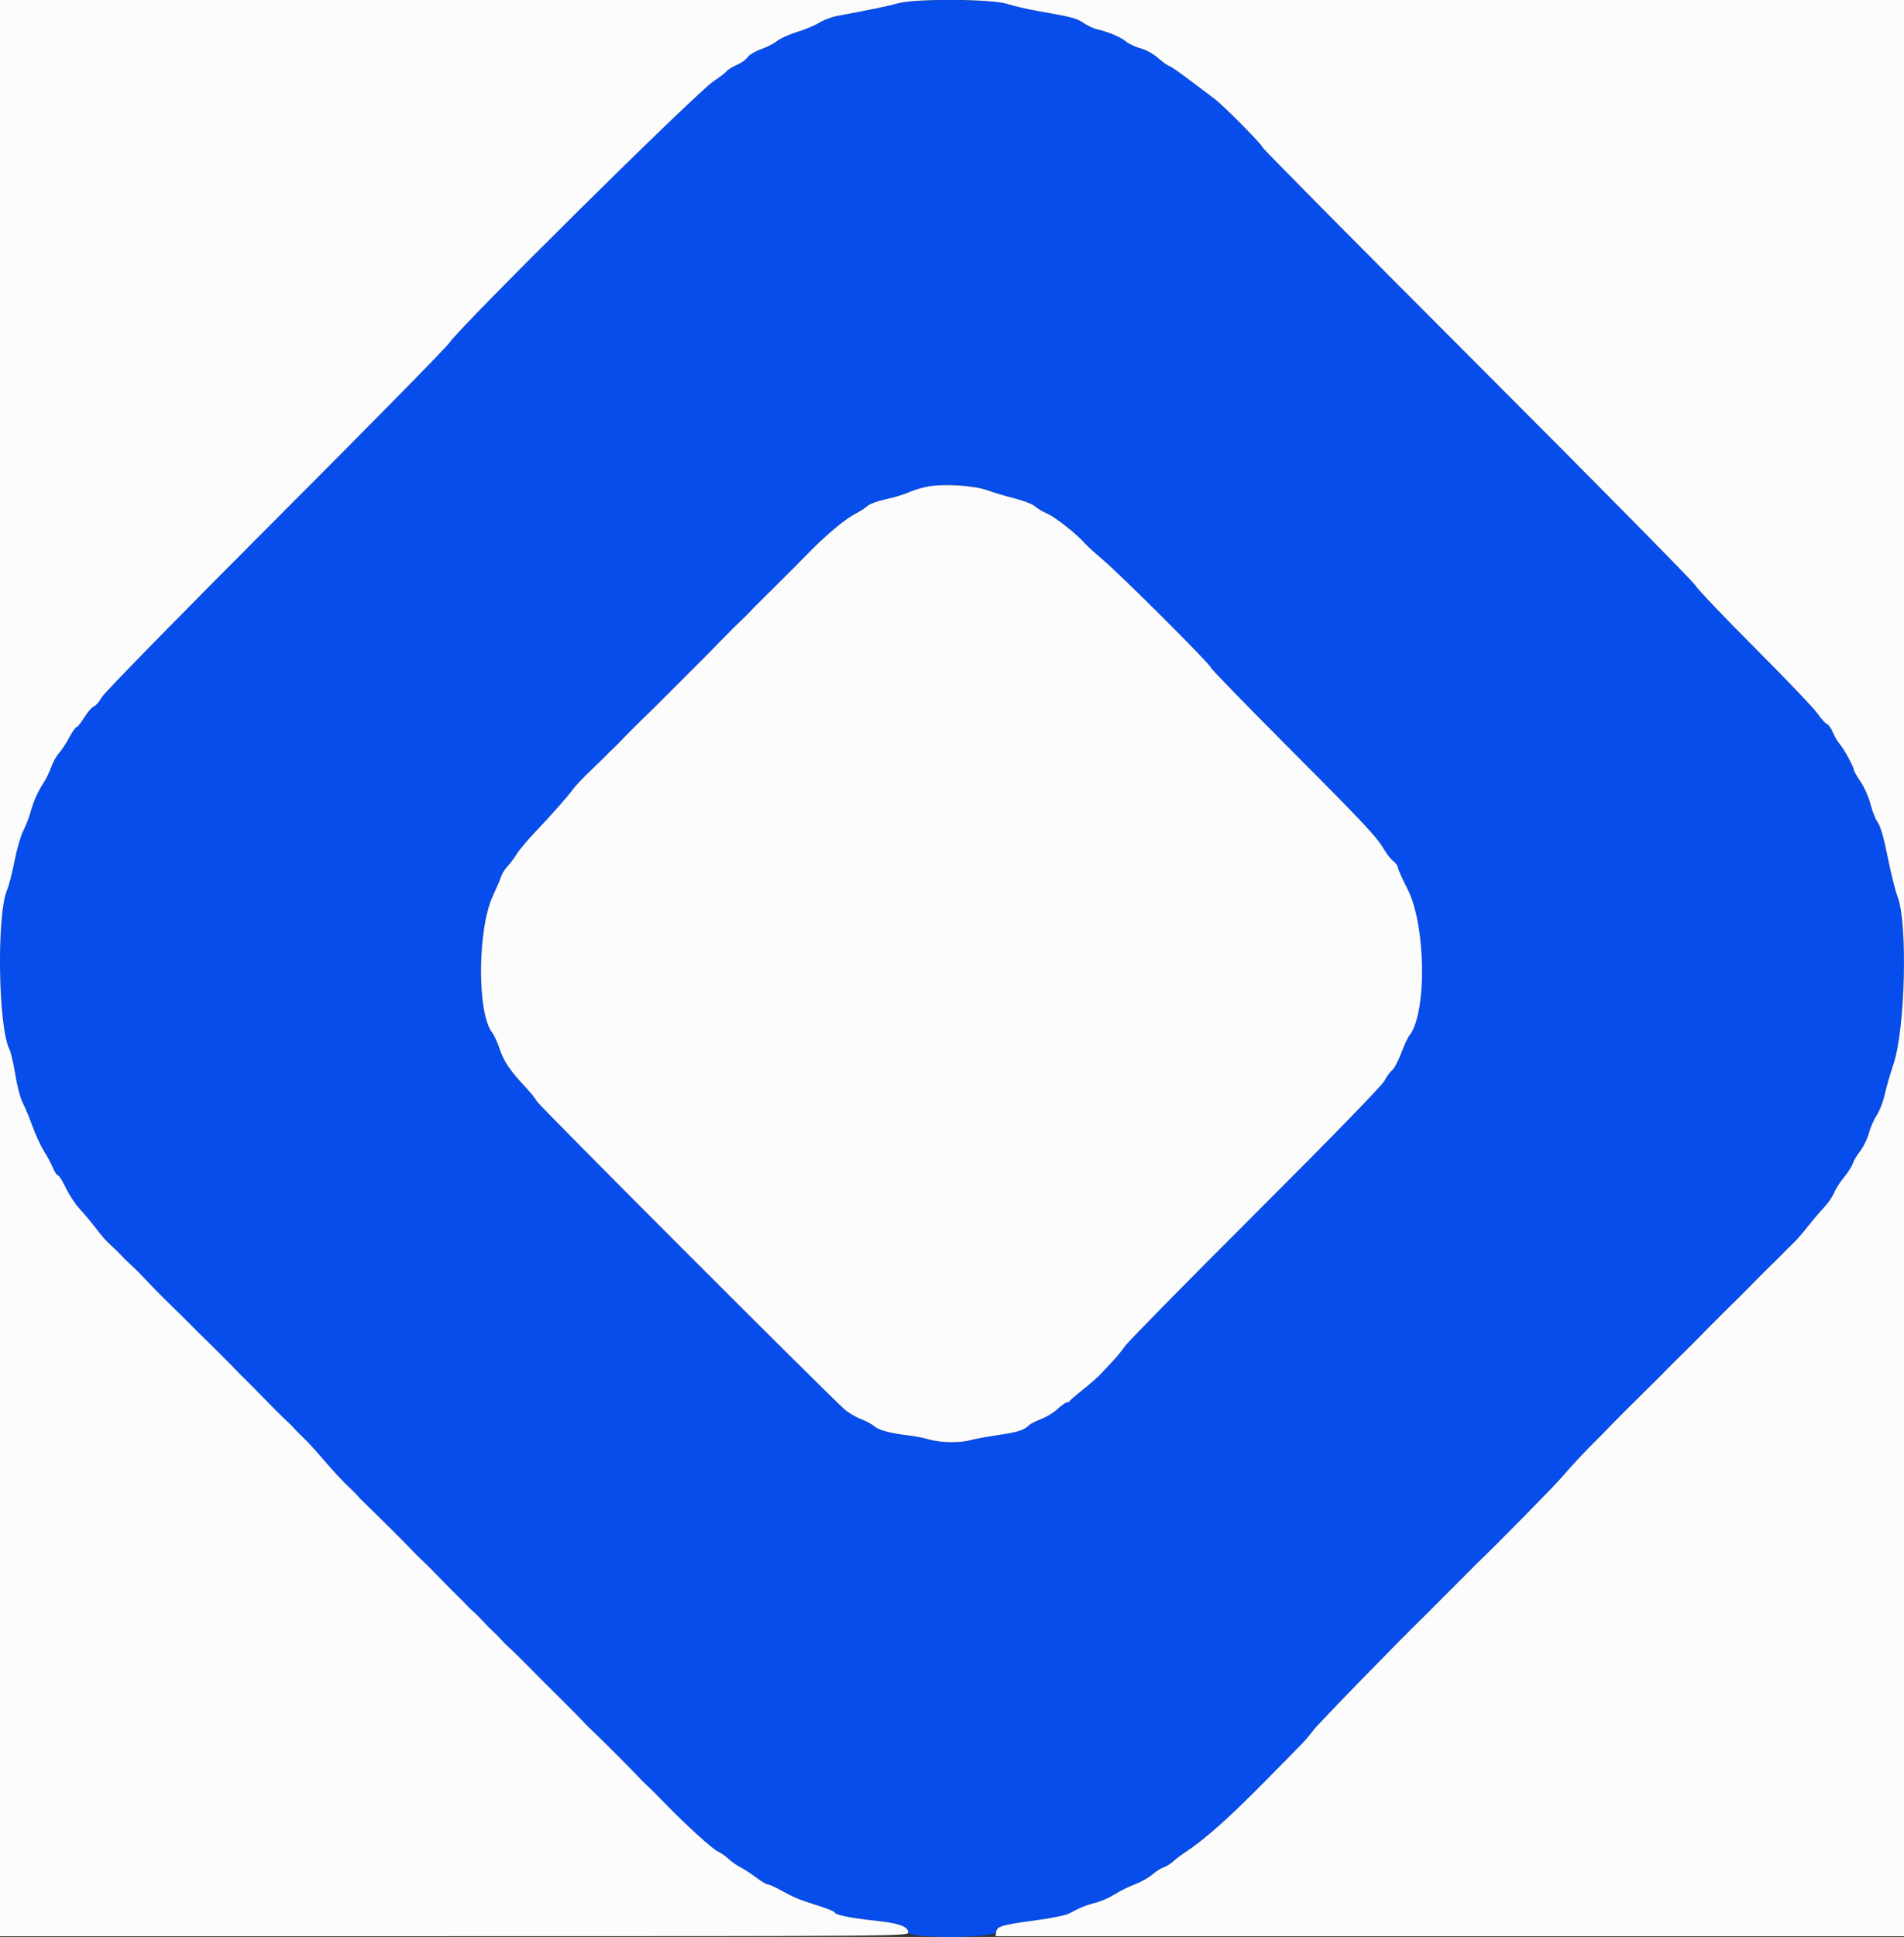 <svg id="svg" version="1.1" xmlns="http://www.w3.org/2000/svg" xmlns:xlink="http://www.w3.org/1999/xlink" viewBox="10.71 11.16 382.57 388.99"><rect x="10.71" y="11.16" width="382.57" height="388.99" fill="#333333" stroke="none"/><g id="svgg"><path id="path0" d="M191.000 11.841 C 189.232 12.359,185.750 13.085,178.938 14.357 C 177.804 14.569,176.184 15.177,175.338 15.709 C 174.492 16.241,172.489 17.082,170.886 17.576 C 169.283 18.071,167.483 18.879,166.886 19.372 C 166.289 19.866,164.830 20.614,163.644 21.034 C 162.459 21.454,161.240 22.178,160.936 22.642 C 160.631 23.107,159.621 23.822,158.691 24.232 C 157.761 24.642,156.859 25.201,156.687 25.476 C 156.515 25.750,155.345 26.650,154.087 27.477 C 150.620 29.755,102.912 76.972,100.971 80.046 C 100.450 80.871,84.739 96.843,66.057 115.538 C 47.114 134.495,31.685 150.251,31.174 151.160 C 30.670 152.057,29.954 152.888,29.582 153.006 C 29.211 153.123,28.351 154.115,27.670 155.210 C 26.990 156.304,26.274 157.200,26.080 157.200 C 25.886 157.200,25.223 158.145,24.608 159.300 C 23.992 160.455,23.070 161.853,22.560 162.406 C 22.049 162.959,21.347 164.219,21.000 165.206 C 20.653 166.193,19.955 167.630,19.448 168.400 C 18.294 170.155,17.442 172.087,16.807 174.389 C 16.536 175.373,15.897 176.993,15.388 177.989 C 14.878 178.985,14.088 181.710,13.633 184.045 C 13.178 186.380,12.507 188.990,12.143 189.845 C 10.008 194.864,10.329 217.307,12.603 221.893 C 12.905 222.502,13.439 224.800,13.790 227.000 C 14.142 229.200,14.806 231.720,15.267 232.600 C 15.728 233.480,16.622 235.626,17.255 237.369 C 17.888 239.113,18.928 241.363,19.567 242.369 C 20.206 243.376,21.005 244.875,21.344 245.700 C 21.682 246.525,22.135 247.200,22.351 247.200 C 22.566 247.200,23.276 248.325,23.928 249.700 C 24.580 251.075,25.808 252.946,26.657 253.859 C 27.506 254.771,28.920 256.463,29.800 257.619 C 30.680 258.775,31.824 260.099,32.342 260.560 C 33.380 261.485,34.356 262.460,35.057 263.271 C 35.308 263.562,36.118 264.352,36.857 265.028 C 37.596 265.703,38.605 266.693,39.099 267.228 C 39.594 267.762,40.291 268.493,40.649 268.850 C 41.007 269.207,41.614 269.838,41.997 270.250 C 42.381 270.663,44.024 272.291,45.647 273.868 C 47.271 275.446,48.998 277.156,49.484 277.668 C 49.971 278.181,50.691 278.900,51.084 279.267 C 52.098 280.212,57.550 285.658,58.340 286.516 C 58.703 286.909,59.419 287.629,59.932 288.116 C 60.444 288.602,62.154 290.329,63.732 291.953 C 65.309 293.576,66.915 295.196,67.300 295.553 C 68.609 296.764,69.399 297.542,69.857 298.071 C 70.108 298.362,70.918 299.177,71.657 299.882 C 72.396 300.587,73.662 301.937,74.472 302.882 C 77.357 306.251,79.420 308.500,80.760 309.741 C 81.508 310.433,82.318 311.242,82.560 311.538 C 82.958 312.025,83.581 312.651,85.545 314.538 C 87.005 315.940,92.129 321.044,92.690 321.655 C 93.484 322.519,95.128 324.161,95.945 324.905 C 96.305 325.233,97.801 326.739,99.268 328.251 C 100.736 329.763,102.356 331.398,102.868 331.884 C 103.381 332.371,104.088 333.091,104.440 333.484 C 104.792 333.878,105.422 334.485,105.840 334.833 C 106.258 335.180,107.162 336.080,107.848 336.833 C 108.535 337.585,109.435 338.497,109.848 338.860 C 110.262 339.222,110.972 339.942,111.427 340.460 C 111.881 340.977,112.601 341.694,113.027 342.052 C 113.452 342.411,115.110 344.031,116.712 345.652 C 120.260 349.245,120.250 349.235,124.142 353.089 C 125.871 354.800,127.491 356.442,127.742 356.738 C 128.181 357.254,129.174 358.241,130.691 359.667 C 131.708 360.624,137.178 366.088,137.831 366.800 C 138.900 367.965,140.330 369.405,140.862 369.852 C 141.158 370.101,142.686 371.631,144.257 373.252 C 148.539 377.670,153.907 382.546,155.007 383.016 C 155.543 383.245,156.481 383.900,157.091 384.471 C 157.701 385.042,158.799 385.811,159.531 386.181 C 160.263 386.550,161.672 387.471,162.662 388.226 C 163.651 388.982,164.689 389.600,164.968 389.600 C 165.246 389.600,166.267 390.042,167.237 390.582 C 170.105 392.178,171.216 392.645,174.900 393.798 C 176.825 394.401,178.400 395.032,178.400 395.200 C 178.400 395.693,181.703 396.384,186.237 396.840 C 191.124 397.332,193.200 398.037,193.200 399.205 C 193.200 400.516,210.680 400.439,210.872 399.127 C 211.036 398.006,212.013 397.722,218.878 396.801 C 221.891 396.396,224.861 395.793,225.478 395.460 C 227.669 394.279,229.024 393.729,230.892 393.264 C 231.933 393.005,233.634 392.254,234.672 391.595 C 235.711 390.936,237.547 390.028,238.752 389.578 C 239.956 389.127,241.528 388.243,242.245 387.614 C 242.961 386.985,243.964 386.344,244.474 386.190 C 244.983 386.036,245.850 385.502,246.400 385.004 C 246.950 384.505,248.051 383.671,248.848 383.149 C 252.841 380.531,257.859 376.054,265.340 368.435 C 268.453 365.264,271.554 362.114,272.231 361.435 C 272.908 360.756,273.986 359.480,274.626 358.600 C 275.486 357.417,292.589 339.873,297.526 335.108 C 297.816 334.829,300.107 332.530,302.618 330.000 C 305.130 327.470,307.374 325.220,307.606 325.000 C 311.453 321.350,323.139 309.466,324.765 307.550 C 326.554 305.442,329.519 302.283,331.865 299.984 C 332.516 299.346,334.204 297.621,334.855 296.929 C 335.350 296.401,340.475 291.290,342.055 289.748 C 344.123 287.729,344.763 287.090,345.065 286.746 C 345.249 286.536,346.840 284.947,348.600 283.215 C 350.360 281.483,352.002 279.848,352.248 279.581 C 352.831 278.950,358.950 272.831,359.581 272.248 C 359.848 272.002,361.483 270.360,363.215 268.600 C 364.947 266.840,366.565 265.220,366.811 265.000 C 367.057 264.780,367.675 264.175,368.184 263.655 C 369.516 262.293,370.185 261.628,371.255 260.601 C 371.775 260.102,373.010 258.667,374.000 257.413 C 374.990 256.158,376.443 254.452,377.229 253.621 C 378.014 252.790,378.902 251.501,379.201 250.755 C 379.500 250.010,380.408 248.590,381.218 247.600 C 382.029 246.610,382.830 245.350,383.000 244.800 C 383.169 244.250,383.840 243.123,384.491 242.295 C 385.142 241.467,385.917 239.873,386.213 238.753 C 386.508 237.632,387.224 235.999,387.803 235.124 C 388.382 234.249,389.093 232.423,389.384 231.066 C 389.674 229.710,390.483 226.900,391.180 224.821 C 393.531 217.817,394.048 196.563,391.996 191.252 C 391.540 190.070,390.642 186.480,390.002 183.275 C 389.240 179.462,388.552 177.060,388.012 176.331 C 387.558 175.717,386.907 174.087,386.564 172.708 C 386.222 171.328,385.325 169.287,384.571 168.171 C 383.817 167.055,383.200 165.973,383.200 165.768 C 383.200 165.176,381.181 161.483,380.372 160.595 C 379.968 160.152,379.354 159.109,379.006 158.277 C 378.659 157.446,378.104 156.661,377.773 156.534 C 377.443 156.408,376.599 155.470,375.899 154.452 C 375.199 153.433,369.530 147.496,363.302 141.258 C 357.073 135.020,351.698 129.377,351.357 128.718 C 351.017 128.059,331.312 108.089,307.569 84.341 C 283.826 60.593,264.400 40.981,264.400 40.758 C 264.400 40.291,256.452 32.257,254.771 31.026 C 254.151 30.572,251.923 28.895,249.821 27.300 C 247.718 25.705,245.829 24.400,245.623 24.400 C 245.417 24.400,244.447 23.706,243.467 22.858 C 242.434 21.964,240.926 21.125,239.877 20.861 C 238.882 20.611,237.558 19.988,236.934 19.478 C 235.824 18.569,233.344 17.533,231.049 17.017 C 230.415 16.875,229.256 16.323,228.473 15.791 C 227.036 14.815,226.105 14.571,219.200 13.364 C 217.110 12.999,214.371 12.363,213.113 11.950 C 210.101 10.962,194.261 10.884,191.000 11.841 M209.173 109.647 C 210.398 110.091,212.840 110.817,214.600 111.260 C 216.360 111.703,218.162 112.402,218.605 112.813 C 219.048 113.225,220.236 113.926,221.247 114.373 C 222.896 115.103,227.247 118.573,228.800 120.399 C 229.130 120.786,230.749 122.250,232.398 123.652 C 236.153 126.844,254.000 144.664,254.000 145.221 C 254.000 145.448,260.885 152.536,269.300 160.972 C 284.945 176.657,287.320 179.191,288.884 181.868 C 289.377 182.711,290.189 183.728,290.690 184.129 C 291.190 184.530,291.600 185.103,291.600 185.402 C 291.600 185.702,292.460 187.624,293.511 189.673 C 297.259 196.981,297.458 214.795,293.840 219.200 C 293.569 219.530,292.848 221.106,292.237 222.703 C 291.627 224.299,290.809 225.829,290.421 226.103 C 290.033 226.376,289.345 227.320,288.892 228.200 C 288.385 229.185,278.444 239.403,263.013 254.800 C 249.233 268.550,237.430 280.548,236.785 281.463 C 236.140 282.378,235.115 283.643,234.506 284.276 C 233.898 284.908,232.835 286.050,232.145 286.813 C 231.455 287.576,229.745 289.100,228.345 290.200 C 226.945 291.300,225.740 292.335,225.667 292.500 C 225.593 292.665,225.323 292.802,225.067 292.803 C 224.810 292.805,223.970 293.398,223.200 294.120 C 222.430 294.842,220.942 295.756,219.893 296.152 C 218.844 296.548,217.760 297.097,217.484 297.373 C 216.482 298.375,215.279 298.756,211.179 299.368 C 208.880 299.711,206.371 300.173,205.603 300.396 C 203.609 300.973,199.676 300.895,197.373 300.233 C 196.288 299.922,194.410 299.553,193.200 299.415 C 189.631 299.007,187.300 298.380,186.380 297.582 C 185.906 297.171,184.681 296.517,183.659 296.128 C 182.636 295.739,181.180 294.876,180.422 294.210 C 177.023 291.224,119.116 233.290,118.617 232.376 C 118.310 231.813,117.370 230.625,116.529 229.735 C 113.310 226.330,111.936 224.338,111.145 221.927 C 110.694 220.555,109.993 219.009,109.586 218.491 C 106.530 214.606,106.647 197.643,109.776 191.000 C 110.501 189.460,111.229 187.750,111.392 187.200 C 111.556 186.650,112.142 185.717,112.694 185.127 C 113.246 184.537,114.081 183.421,114.549 182.648 C 115.017 181.874,116.750 179.823,118.400 178.089 C 121.659 174.665,125.048 170.815,126.000 169.456 C 126.330 168.985,127.814 167.430,129.299 166.000 C 130.783 164.570,132.223 163.159,132.499 162.865 C 132.774 162.571,133.423 161.941,133.940 161.465 C 134.457 160.989,135.267 160.172,135.740 159.648 C 136.213 159.124,137.860 157.471,139.400 155.974 C 140.940 154.477,142.453 152.998,142.761 152.687 C 143.492 151.952,151.952 143.492,152.687 142.761 C 152.998 142.453,154.477 140.940,155.974 139.400 C 157.471 137.860,159.124 136.213,159.648 135.740 C 160.172 135.267,160.989 134.457,161.465 133.940 C 161.941 133.423,162.571 132.774,162.865 132.497 C 163.159 132.221,164.840 130.555,166.600 128.796 C 168.360 127.038,169.942 125.464,170.116 125.299 C 170.290 125.135,171.750 123.650,173.362 122.000 C 176.780 118.501,180.635 115.312,182.726 114.254 C 183.537 113.843,184.565 113.174,185.012 112.767 C 185.458 112.359,187.132 111.751,188.730 111.415 C 190.329 111.078,192.444 110.435,193.432 109.986 C 197.233 108.254,204.878 108.090,209.173 109.647 " stroke="none" fill="#064dec" fill-rule="evenodd"></path><path id="path1" d="M0.000 200.000 L 0.000 400.000 96.600 400.000 C 192.716 400.000,193.200 399.996,193.200 399.205 C 193.200 398.037,191.124 397.332,186.237 396.840 C 181.703 396.384,178.400 395.693,178.400 395.200 C 178.400 395.032,176.825 394.401,174.900 393.798 C 171.216 392.645,170.105 392.178,167.237 390.582 C 166.267 390.042,165.246 389.600,164.968 389.600 C 164.689 389.600,163.651 388.982,162.662 388.226 C 161.672 387.471,160.263 386.550,159.531 386.181 C 158.799 385.811,157.701 385.042,157.091 384.471 C 156.481 383.900,155.543 383.245,155.007 383.016 C 153.907 382.546,148.539 377.670,144.257 373.252 C 142.686 371.631,141.158 370.101,140.862 369.852 C 140.332 369.407,139.071 368.136,137.886 366.855 C 137.169 366.078,131.709 360.624,130.691 359.667 C 129.174 358.241,128.181 357.254,127.742 356.738 C 127.491 356.442,125.871 354.800,124.142 353.089 C 120.250 349.235,120.260 349.245,116.712 345.652 C 115.110 344.031,113.452 342.411,113.027 342.052 C 112.601 341.694,111.881 340.977,111.427 340.460 C 110.972 339.942,110.262 339.222,109.848 338.860 C 109.435 338.497,108.535 337.585,107.848 336.833 C 107.162 336.080,106.258 335.180,105.840 334.833 C 105.422 334.485,104.792 333.878,104.440 333.484 C 104.088 333.091,103.381 332.371,102.868 331.884 C 102.356 331.398,100.736 329.763,99.268 328.251 C 97.801 326.739,96.305 325.233,95.945 324.905 C 95.128 324.161,93.484 322.519,92.690 321.655 C 92.129 321.045,87.082 316.017,85.491 314.483 C 83.367 312.436,82.962 312.030,82.560 311.538 C 82.318 311.242,81.508 310.433,80.760 309.741 C 79.420 308.500,77.357 306.251,74.472 302.882 C 73.662 301.937,72.396 300.587,71.657 299.882 C 70.918 299.177,70.108 298.362,69.857 298.071 C 69.399 297.542,68.609 296.764,67.300 295.553 C 66.915 295.196,65.309 293.576,63.732 291.953 C 62.154 290.329,60.444 288.602,59.932 288.116 C 59.419 287.629,58.703 286.909,58.340 286.516 C 57.550 285.658,52.098 280.212,51.084 279.267 C 50.691 278.900,49.971 278.181,49.484 277.668 C 48.998 277.156,47.271 275.446,45.647 273.868 C 44.024 272.291,42.381 270.663,41.997 270.250 C 41.614 269.838,41.007 269.207,40.649 268.850 C 40.291 268.493,39.594 267.762,39.099 267.228 C 38.605 266.693,37.596 265.703,36.857 265.028 C 36.118 264.352,35.308 263.556,35.057 263.257 C 34.806 262.958,34.176 262.328,33.658 261.857 C 31.956 260.309,31.419 259.717,29.800 257.605 C 28.920 256.457,27.506 254.771,26.657 253.859 C 25.808 252.946,24.580 251.075,23.928 249.700 C 23.276 248.325,22.566 247.200,22.351 247.200 C 22.135 247.200,21.682 246.525,21.344 245.700 C 21.005 244.875,20.206 243.376,19.567 242.369 C 18.928 241.363,17.888 239.113,17.255 237.369 C 16.622 235.626,15.728 233.480,15.267 232.600 C 14.806 231.720,14.142 229.200,13.790 227.000 C 13.439 224.800,12.905 222.502,12.603 221.893 C 10.329 217.307,10.008 194.864,12.143 189.845 C 12.507 188.990,13.178 186.380,13.633 184.045 C 14.088 181.710,14.878 178.985,15.388 177.989 C 15.897 176.993,16.536 175.373,16.807 174.389 C 17.442 172.087,18.294 170.155,19.448 168.400 C 19.955 167.630,20.653 166.193,21.000 165.206 C 21.347 164.219,22.049 162.959,22.560 162.406 C 23.070 161.853,23.992 160.455,24.608 159.300 C 25.223 158.145,25.886 157.200,26.080 157.200 C 26.274 157.200,26.990 156.304,27.670 155.210 C 28.351 154.115,29.211 153.123,29.582 153.006 C 29.954 152.888,30.670 152.057,31.174 151.160 C 31.685 150.251,47.114 134.495,66.057 115.538 C 84.739 96.843,100.450 80.871,100.971 80.046 C 102.912 76.972,150.620 29.755,154.087 27.477 C 155.345 26.650,156.515 25.750,156.687 25.476 C 156.859 25.201,157.761 24.642,158.691 24.232 C 159.621 23.822,160.631 23.107,160.936 22.642 C 161.240 22.178,162.459 21.454,163.644 21.034 C 164.830 20.614,166.289 19.866,166.886 19.372 C 167.483 18.879,169.283 18.071,170.886 17.576 C 172.489 17.082,174.492 16.241,175.338 15.709 C 176.184 15.177,177.804 14.569,178.938 14.357 C 185.800 13.076,189.254 12.360,191.187 11.816 C 194.645 10.842,210.022 10.937,213.113 11.950 C 214.371 12.363,217.110 12.999,219.200 13.364 C 226.105 14.571,227.036 14.815,228.473 15.791 C 229.256 16.323,230.415 16.875,231.049 17.017 C 233.344 17.533,235.824 18.569,236.934 19.478 C 237.558 19.988,238.882 20.611,239.877 20.861 C 240.926 21.125,242.434 21.964,243.467 22.858 C 244.447 23.706,245.417 24.400,245.623 24.400 C 245.829 24.400,247.718 25.705,249.821 27.300 C 251.923 28.895,254.151 30.572,254.771 31.026 C 256.452 32.257,264.400 40.291,264.400 40.758 C 264.400 40.981,283.826 60.593,307.569 84.341 C 331.312 108.089,351.017 128.059,351.357 128.718 C 351.698 129.377,357.073 135.020,363.302 141.258 C 369.530 147.496,375.199 153.433,375.899 154.452 C 376.599 155.470,377.443 156.408,377.773 156.534 C 378.104 156.661,378.659 157.446,379.006 158.277 C 379.354 159.109,379.968 160.152,380.372 160.595 C 381.181 161.483,383.200 165.176,383.200 165.768 C 383.200 165.973,383.817 167.055,384.571 168.171 C 385.325 169.287,386.222 171.328,386.564 172.708 C 386.907 174.087,387.558 175.717,388.012 176.331 C 388.552 177.060,389.240 179.462,390.002 183.275 C 390.642 186.480,391.540 190.070,391.996 191.252 C 394.048 196.563,393.531 217.817,391.180 224.821 C 390.483 226.900,389.674 229.710,389.384 231.066 C 389.093 232.423,388.382 234.249,387.803 235.124 C 387.224 235.999,386.508 237.632,386.213 238.753 C 385.917 239.873,385.142 241.467,384.491 242.295 C 383.840 243.123,383.169 244.250,383.000 244.800 C 382.830 245.350,382.029 246.610,381.218 247.600 C 380.408 248.590,379.500 250.010,379.201 250.755 C 378.902 251.501,378.014 252.790,377.229 253.621 C 376.443 254.452,374.990 256.158,374.000 257.413 C 373.010 258.667,371.775 260.102,371.255 260.601 C 370.184 261.630,369.537 262.272,368.119 263.719 C 367.575 264.275,366.957 264.880,366.746 265.065 C 366.536 265.249,364.947 266.840,363.215 268.600 C 361.483 270.360,359.870 271.980,359.629 272.200 C 359.060 272.720,352.941 278.839,352.296 279.533 C 352.023 279.827,350.360 281.483,348.600 283.215 C 346.840 284.947,345.249 286.536,345.065 286.746 C 344.880 286.957,344.299 287.550,343.774 288.065 C 343.248 288.579,342.499 289.312,342.109 289.694 C 340.388 291.377,335.355 296.397,334.909 296.874 C 334.340 297.483,332.542 299.320,331.865 299.984 C 329.519 302.283,326.554 305.442,324.765 307.550 C 323.139 309.466,311.453 321.350,307.606 325.000 C 307.374 325.220,305.130 327.470,302.618 330.000 C 300.107 332.530,297.816 334.829,297.526 335.108 C 292.589 339.873,275.486 357.417,274.626 358.600 C 273.986 359.480,272.908 360.756,272.231 361.435 C 271.554 362.114,268.453 365.264,265.340 368.435 C 257.859 376.054,252.841 380.531,248.848 383.149 C 248.051 383.671,246.950 384.505,246.400 385.004 C 245.850 385.502,244.983 386.036,244.474 386.190 C 243.964 386.344,242.961 386.985,242.245 387.614 C 241.528 388.243,239.956 389.127,238.752 389.578 C 237.547 390.028,235.711 390.936,234.672 391.595 C 233.634 392.254,231.933 393.005,230.892 393.264 C 229.024 393.729,227.669 394.279,225.478 395.460 C 224.861 395.793,221.891 396.396,218.878 396.801 C 212.013 397.722,211.036 398.006,210.872 399.127 L 210.744 400.000 305.372 400.000 L 400.000 400.000 400.000 200.000 L 400.000 0.000 200.000 0.000 L 0.000 0.000 0.000 200.000 M197.513 108.808 C 196.256 109.006,194.419 109.536,193.432 109.986 C 192.444 110.435,190.329 111.078,188.730 111.415 C 187.132 111.751,185.458 112.359,185.012 112.767 C 184.565 113.174,183.537 113.843,182.726 114.254 C 180.635 115.312,176.780 118.501,173.362 122.000 C 171.750 123.650,170.290 125.135,170.116 125.299 C 169.942 125.464,168.360 127.038,166.600 128.796 C 164.840 130.555,163.159 132.221,162.865 132.497 C 162.571 132.774,161.941 133.423,161.465 133.940 C 160.989 134.457,160.172 135.267,159.648 135.740 C 159.124 136.213,157.471 137.860,155.974 139.400 C 154.477 140.940,152.998 142.453,152.687 142.761 C 151.952 143.492,143.492 151.952,142.761 152.687 C 142.453 152.998,140.940 154.477,139.400 155.974 C 137.860 157.471,136.213 159.124,135.740 159.648 C 135.267 160.172,134.457 160.989,133.940 161.465 C 133.423 161.941,132.774 162.571,132.499 162.865 C 132.223 163.159,130.783 164.570,129.299 166.000 C 127.814 167.430,126.330 168.985,126.000 169.456 C 125.048 170.815,121.659 174.665,118.400 178.089 C 116.750 179.823,115.017 181.874,114.549 182.648 C 114.081 183.421,113.246 184.537,112.694 185.127 C 112.142 185.717,111.556 186.650,111.392 187.200 C 111.229 187.750,110.501 189.460,109.776 191.000 C 106.647 197.643,106.530 214.606,109.586 218.491 C 109.993 219.009,110.694 220.555,111.145 221.927 C 111.936 224.338,113.310 226.330,116.529 229.735 C 117.370 230.625,118.310 231.813,118.617 232.376 C 119.116 233.290,177.023 291.224,180.422 294.210 C 181.180 294.876,182.636 295.739,183.659 296.128 C 184.681 296.517,185.906 297.171,186.380 297.582 C 187.300 298.380,189.631 299.007,193.200 299.415 C 194.410 299.553,196.288 299.922,197.373 300.233 C 199.676 300.895,203.609 300.973,205.603 300.396 C 206.371 300.173,208.880 299.711,211.179 299.368 C 215.279 298.756,216.482 298.375,217.484 297.373 C 217.760 297.097,218.844 296.548,219.893 296.152 C 220.942 295.756,222.430 294.842,223.200 294.120 C 223.970 293.398,224.810 292.805,225.067 292.803 C 225.323 292.802,225.593 292.665,225.667 292.500 C 225.740 292.335,226.945 291.300,228.345 290.200 C 229.745 289.100,231.455 287.576,232.145 286.813 C 232.835 286.050,233.898 284.908,234.506 284.276 C 235.115 283.643,236.140 282.378,236.785 281.463 C 237.430 280.548,249.233 268.550,263.013 254.800 C 278.444 239.403,288.385 229.185,288.892 228.200 C 289.345 227.320,290.033 226.376,290.421 226.103 C 290.809 225.829,291.627 224.299,292.237 222.703 C 292.848 221.106,293.569 219.530,293.840 219.200 C 297.458 214.795,297.259 196.981,293.511 189.673 C 292.460 187.624,291.600 185.702,291.600 185.402 C 291.600 185.103,291.190 184.530,290.690 184.129 C 290.189 183.728,289.377 182.711,288.884 181.868 C 287.320 179.191,284.945 176.657,269.300 160.972 C 260.885 152.536,254.000 145.448,254.000 145.221 C 254.000 144.664,236.153 126.844,232.398 123.652 C 230.749 122.250,229.130 120.786,228.800 120.399 C 227.247 118.573,222.896 115.103,221.247 114.373 C 220.236 113.926,219.048 113.225,218.605 112.813 C 218.162 112.402,216.360 111.703,214.600 111.260 C 212.840 110.817,210.398 110.091,209.173 109.647 C 206.551 108.697,200.834 108.285,197.513 108.808 " stroke="none" fill="#fcfcfc" fill-rule="evenodd"></path></g></svg>
